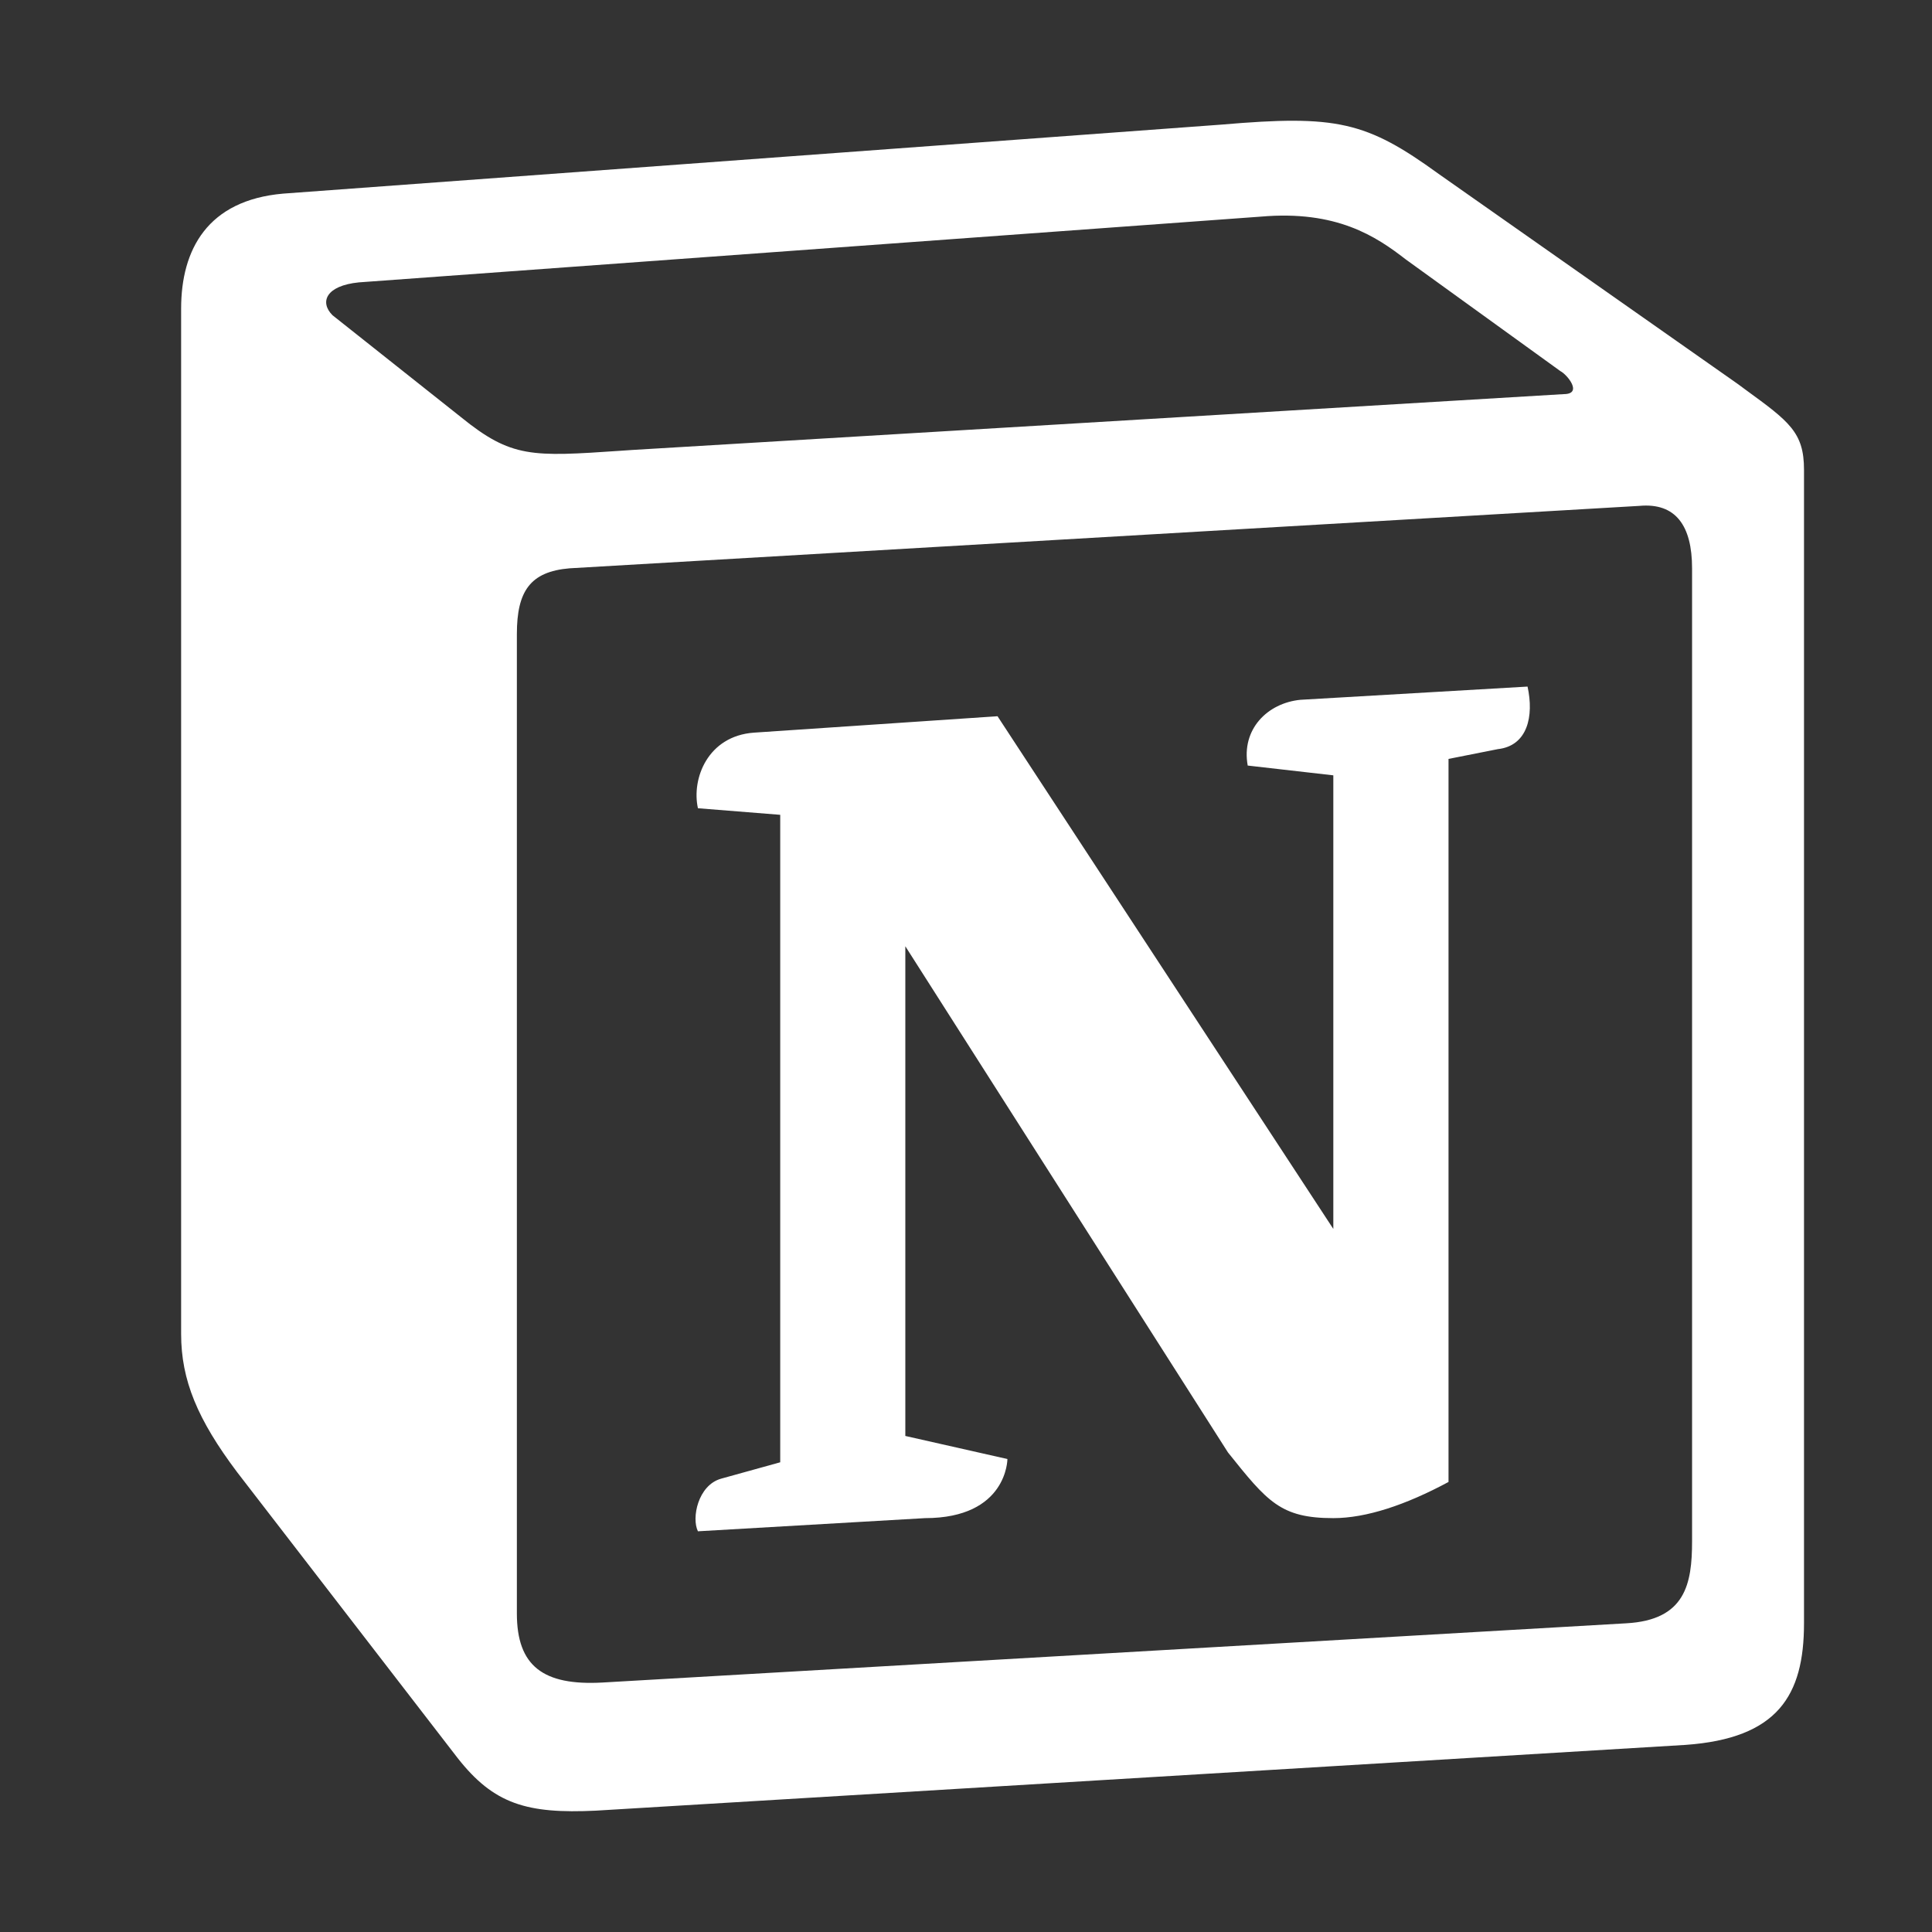 <svg width="32" height="32" viewBox="0 0 32 32" fill="none" xmlns="http://www.w3.org/2000/svg">
<rect x="0" y="0" width="32" height="32" fill="#333333" stroke="none"/>
<path fill-rule="evenodd" clip-rule="evenodd" d="M20.23 2.064L4.69 3.207C3.437 3.316 3 4.133 3 5.112V22.096C3 22.859 3.272 23.512 3.927 24.383L7.58 29.119C8.18 29.882 8.725 30.045 9.871 29.99L27.917 28.901C29.443 28.793 29.88 28.085 29.88 26.887V7.78C29.88 7.161 29.635 6.982 28.912 6.455C28.872 6.426 28.831 6.396 28.789 6.364L23.828 2.88C22.629 2.01 22.138 1.9 20.23 2.064ZM10.28 7.466C8.807 7.566 8.472 7.588 7.635 6.909L5.507 5.221C5.29 5.003 5.399 4.731 5.944 4.677L20.884 3.588C22.138 3.479 22.792 3.915 23.283 4.296L25.845 6.147C25.954 6.201 26.226 6.528 25.899 6.528L10.47 7.453L10.28 7.466ZM8.561 26.724V10.502C8.561 9.794 8.78 9.468 9.434 9.413L27.153 8.379C27.754 8.324 28.026 8.706 28.026 9.413V25.526C28.026 26.234 27.917 26.833 26.935 26.887L9.979 27.868C8.997 27.922 8.561 27.596 8.561 26.724ZM25.301 11.372C25.409 11.863 25.301 12.353 24.809 12.408L23.992 12.57V24.546C23.283 24.927 22.629 25.145 22.084 25.145C21.211 25.145 20.992 24.873 20.339 24.057L14.995 15.673V23.784L16.686 24.166C16.686 24.166 16.686 25.145 15.321 25.145L11.56 25.363C11.451 25.145 11.56 24.601 11.942 24.492L12.923 24.22V13.496L11.56 13.387C11.451 12.897 11.723 12.19 12.487 12.135L16.522 11.863L22.084 20.355V12.842L20.666 12.68C20.557 12.08 20.992 11.645 21.538 11.591L25.301 11.372Z" fill="white"/>
</svg>
